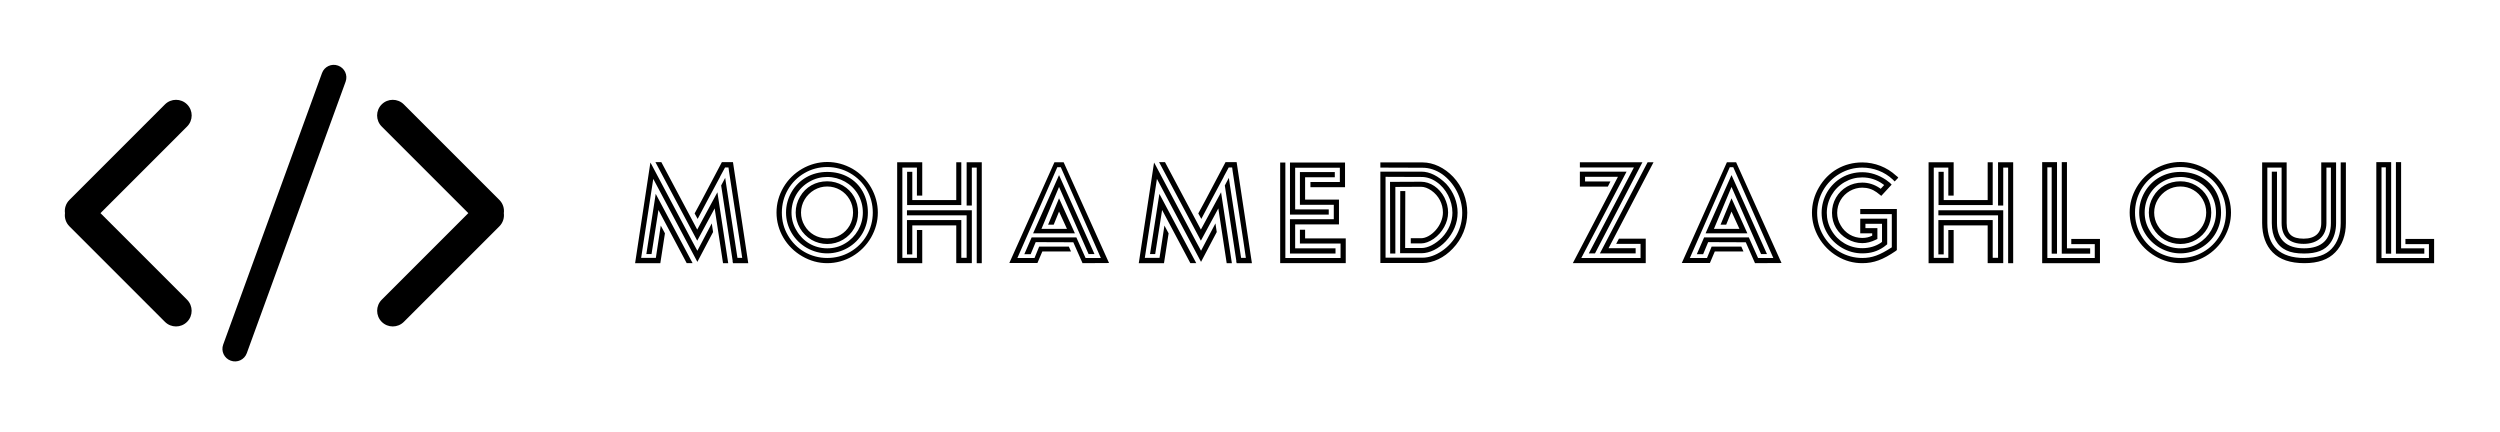 
        <svg xmlns="http://www.w3.org/2000/svg" xmlns:xlink="http://www.w3.org/1999/xlink" version="1.1" width="3164.036" height="547.269" viewBox="0 0 3164.036 547.269">
			
			<g transform="scale(8.202) translate(10, 10)">
				<defs id="SvgjsDefs1670"><linearGradient id="SvgjsLinearGradient1675"><stop id="SvgjsStop1676" stop-color="#2d388a" offset="0"/><stop id="SvgjsStop1677" stop-color="#00aeef" offset="1"/></linearGradient><linearGradient id="SvgjsLinearGradient1678"><stop id="SvgjsStop1679" stop-color="#2d388a" offset="0"/><stop id="SvgjsStop1680" stop-color="#00aeef" offset="1"/></linearGradient></defs><g id="SvgjsG1671" featureKey="symbolFeature-0" transform="matrix(0.969,0,0,0.969,-13.597,-25.562)" fill="#000"><title xmlns="http://www.w3.org/2000/svg">28-08-2015 - code</title><desc xmlns="http://www.w3.org/2000/svg">Created with Sketch.</desc><g xmlns="http://www.w3.org/2000/svg" stroke="none" stroke-width="1" fill-rule="evenodd" xmlns:sketch="http://www.bohemiancoding.com/sketch/ns" sketch:type="MSPage"><g sketch:type="MSArtboardGroup"><path d="M83.942,50.003 C84.046,49.256 83.808,48.472 83.233,47.897 L68.02,32.685 C67.051,31.715 65.469,31.711 64.496,32.684 C63.516,33.663 63.524,35.235 64.497,36.208 L78.288,49.999 L64.5,63.788 C63.53,64.757 63.525,66.339 64.498,67.312 C65.478,68.292 67.049,68.285 68.023,67.311 L83.235,52.099 C83.805,51.529 84.041,50.748 83.942,50.003 L83.942,50.003 Z M14.058,50.003 C13.954,49.256 14.192,48.472 14.767,47.897 L29.98,32.685 C30.949,31.715 32.531,31.711 33.504,32.684 C34.484,33.663 34.476,35.235 33.503,36.208 L19.712,49.999 L33.5,63.788 C34.47,64.757 34.475,66.339 33.502,67.312 C32.522,68.292 30.951,68.285 29.977,67.311 L14.765,52.099 C14.195,51.529 13.959,50.748 14.058,50.003 L14.058,50.003 Z M54.99,27.694 C55.366,26.661 56.505,26.127 57.551,26.508 C58.588,26.885 59.126,28.027 58.749,29.063 L43.01,72.306 C42.634,73.339 41.495,73.873 40.449,73.492 C39.412,73.115 38.874,71.973 39.251,70.937 L54.99,27.694 Z" sketch:type="MSShapeGroup"/></g></g></g><g id="SvgjsG1672" featureKey="nameFeature-0" transform="matrix(0.556,0,0,0.556,88,8.368)" fill="#000"><path d="M5.64 11.96 l11.6 21.8 l4.84 -8.96 l2.32 15.2 l1.44 0 l-3 -19.68 l-5.6 10.36 l-9.96 -18.72 l-1.64 0 z M18.4 22.72 l-1.88 3.48 l0.84 1.52 l2.64 -5 l3.52 -6.56 l0.12 -0.28 l1.32 -2.44 l0.96 0 l0.12 0.96 l3 19.52 l0.68 4.6 l-1.32 0 l-3.04 -19.8 l-0.36 -2.4 l-1.12 2.12 l3.2 20.96 l-0.04 0 l0.12 0.6 l4.24 0 l-4.24 -28.04 l-3.08 0 z M15.96 34.12 l-11.48 -21.64 l-0.24 -0.4 l-4.24 27.92 l7 0 l1.28 -8.28 l-0.84 -1.56 l-0.32 -0.6 l-1.36 8.96 l-4.08 0 l3.36 -21.92 l12.24 23.04 l4.36 -8.28 l-0.32 -2.12 l-0.04 -0.28 l-4 7.6 z M6.48 25.24 l7.84 14.76 l1.64 0 l-10.24 -19.24 l-2.6 16.72 l1.44 0 z M53.325 40 c-2.44 0 -4.76 -0.64 -6.96 -1.92 c-4.4 -2.52 -7.12 -7.16 -7.12 -12.12 c0 -2.48 0.64 -4.8 1.92 -7 c2.52 -4.32 7.24 -7.04 12.16 -7.04 c2.44 0 4.8 0.64 7 1.88 c4.4 2.56 7.04 7.32 7.04 12.16 c0 2.44 -0.64 4.72 -1.88 6.92 c-2.56 4.4 -7.2 7.12 -12.16 7.12 z M53.325 13.32 c-2.28 0 -4.4 0.56 -6.32 1.68 c-3.88 2.24 -6.28 6.36 -6.28 10.96 c0 2.28 0.56 4.4 1.68 6.32 c2.24 3.88 6.32 6.28 10.92 6.28 c2.28 0 4.4 -0.56 6.36 -1.68 c3.88 -2.24 6.28 -6.32 6.28 -10.92 c0 -2.28 -0.56 -4.4 -1.68 -6.36 c-2.24 -3.88 -6.48 -6.28 -10.96 -6.28 z M53.325 37.28 c-2 0 -3.88 -0.52 -5.68 -1.52 c-3.56 -2.04 -5.76 -5.76 -5.76 -9.8 c0 -2.04 0.52 -3.92 1.52 -5.68 c2.04 -3.52 5.64 -5.6 9.92 -5.6 c2.16 0 4.12 0.48 5.84 1.44 c3.44 1.92 5.44 5.52 5.44 9.84 c0 2.04 -0.48 3.92 -1.44 5.64 c-1.96 3.48 -5.8 5.68 -9.84 5.68 z M53.325 16.08 c-1.8 0 -3.44 0.44 -4.96 1.32 c-3.08 1.76 -4.96 4.92 -4.96 8.56 c0 1.76 0.44 3.4 1.36 4.92 c1.76 3.08 4.88 5 8.56 5 c1.8 0 3.44 -0.44 4.96 -1.36 c3 -1.76 4.92 -5.04 4.92 -8.56 c0 -1.8 -0.44 -3.48 -1.32 -5 c-1.76 -3.04 -5.08 -4.88 -8.56 -4.88 z M53.325 34.68 c-1.56 0 -3.04 -0.4 -4.36 -1.16 c-2.68 -1.56 -4.4 -4.52 -4.4 -7.56 c0 -1.56 0.4 -3.04 1.2 -4.4 c1.56 -2.72 4.32 -4.28 7.56 -4.28 c1.56 0 3 0.4 4.32 1.16 c2.68 1.56 4.24 4.28 4.24 7.52 c0 1.6 -0.36 3.04 -1.08 4.36 c-1.48 2.64 -4.32 4.36 -7.48 4.36 z M53.325 18.72 c-1.28 0 -2.48 0.32 -3.6 0.96 c-2.24 1.32 -3.68 3.68 -3.68 6.28 c0 1.28 0.32 2.48 0.96 3.56 c1.28 2.24 3.6 3.6 6.32 3.6 c1.32 0 2.56 -0.32 3.64 -0.96 c2.2 -1.28 3.52 -3.64 3.52 -6.2 c0 -1.32 -0.32 -2.52 -0.96 -3.64 c-1.28 -2.24 -3.64 -3.6 -6.2 -3.6 z M72.73 12 l6.96 0 l0 9.24 l-1.48 0 l0 -7.76 l-4.04 0 l0 25.04 l4.04 0 l0 -7.72 l1.48 0 l0 9.2 l-6.96 0 l0 -28 z M75.49 14.64 l1.44 0 l0 7.84 l12.2 0 l0 -10.48 l1.4 0 l0 11.88 l-15.04 0 l0 -9.24 z M94.81 13.48 l-1.36 0 l0 10.52 l-1.44 0 l0 -12 l4.2 0 l0 28 l-1.4 0 l0 -26.52 z M89.13 29.52 l-12.2 0 l0 8.04 l-1.48 0 l0 -9.52 l15.08 0 l0 10.48 l1.48 0 l0 -11.8 l-16.56 0 l0 -1.4 l18 0 l0 14.68 l-4.32 0 l0 -10.48 z M108.015 37.52 l1.76 0 l1.4 -3.36 l10.44 0.04 l2.56 5.8 l7.36 -0.04 l-12.6 -27.96 l-2.56 0 l-12.52 27.96 l7.8 0 l1.36 -3.2 l7.96 0 l-0.6 -1.36 l-8.24 0 l-1.28 3.16 l-4.76 0 l11.08 -25.2 l0.96 0 l11.12 25.2 l-4.24 0 l-2.56 -5.72 l-12.4 0 z M112.775 30.48 l4.88 -11.64 l8.2 18.64 l1.64 0 l-9.84 -21.92 l-7.2 16.16 l11.6 0 l-4.4 -9.72 l-3.04 7.32 l1.56 0 l1.48 -3.64 l2.2 4.8 l-7.08 0 z M145.42 11.96 l11.6 21.8 l4.84 -8.96 l2.32 15.2 l1.44 0 l-3 -19.68 l-5.6 10.36 l-9.96 -18.72 l-1.64 0 z M158.18 22.72 l-1.88 3.48 l0.84 1.52 l2.64 -5 l3.52 -6.56 l0.12 -0.28 l1.32 -2.44 l0.96 0 l0.12 0.96 l3 19.52 l0.68 4.6 l-1.32 0 l-3.04 -19.8 l-0.36 -2.4 l-1.12 2.12 l3.2 20.96 l-0.04 0 l0.12 0.6 l4.24 0 l-4.24 -28.04 l-3.08 0 z M155.74 34.12 l-11.48 -21.64 l-0.24 -0.4 l-4.24 27.92 l7 0 l1.28 -8.28 l-0.84 -1.56 l-0.32 -0.6 l-1.36 8.96 l-4.08 0 l3.36 -21.92 l12.24 23.04 l4.36 -8.28 l-0.32 -2.12 l-0.04 -0.28 l-4 7.6 z M146.26 25.24 l7.84 14.76 l1.64 0 l-10.24 -19.24 l-2.6 16.72 l1.44 0 z M179.025 12.08 l1.44 0 l0 26.48 l15.32 0 l0 -4 l-11.28 0 l0 -3.84 l1.44 0 l0 2.4 l11.28 0 l0 6.88 l-18.2 0 l0 -27.92 z M181.745 12.08 l15.28 0 l0 6.84 l-9.6 0 l0 -1.44 l8.16 0 l0 -3.96 l-12.4 0 l0 11.56 l9.32 0 l0 1.44 l-10.76 0 l0 -14.44 z M181.745 27.8 l12.16 0 l0 -4 l-9.4 0 l0 -9.08 l9.68 0 l0 1.44 l-8.24 0 l0 6.2 l9.4 0 l0 6.88 l-12.16 0 l0 6.64 l11.2 0 l0 1.44 l-12.64 0 l0 -9.52 z M227.03 16.04 c-2.4 -2.52 -5.48 -4 -8.48 -4 l-11.72 0 l0 1.44 l11.72 0.04 c1.88 0 3.68 0.6 5.4 1.76 c3.36 2.36 5.6 6.6 5.6 10.72 c0 2.16 -0.48 4.16 -1.48 6.04 c-2 3.72 -6.04 6.44 -9.52 6.44 l-10.28 0 l0 -22.44 l9.96 0.04 c1.44 0 2.84 0.44 4.16 1.36 c2.68 1.8 4.44 5.24 4.44 8.56 c0 2.44 -1.04 4.96 -2.92 6.92 c-1.76 1.76 -3.88 2.88 -5.64 2.88 l-4.56 0 l0.04 -15.8 l-1.4 0 l-0.04 16.52 l0 0.72 l5.96 0 c2.2 0 4.76 -1.24 6.72 -3.32 c2.12 -2.28 3.28 -5.08 3.28 -7.92 c0 -2.88 -1.12 -5.76 -3.16 -8 c-2.2 -2.2 -4.6 -3.4 -6.88 -3.4 l-11.4 0 l0 25.36 l11.72 0 c2.88 0 6 -1.48 8.36 -4 c2.6 -2.68 4.04 -6.24 4.04 -9.96 s-1.36 -7.24 -3.92 -9.96 z M218.11 34.52 c1.12 0 2.28 -0.44 3.52 -1.28 c2.44 -1.72 4 -4.6 4 -7.28 c0 -1.44 -0.36 -2.84 -1.04 -4.2 c-1.4 -2.68 -3.92 -4.36 -6.48 -4.36 l-8.6 0.04 l0.04 19.88 l1.44 0 l0 -18.48 l7.12 -0.04 c0.92 0 1.88 0.36 2.88 1.04 c2.04 1.44 3.2 3.68 3.2 6.12 c0 1.64 -0.76 3.48 -2 4.88 s-2.76 2.24 -4.08 2.24 l-2.84 0 l0 1.44 l2.84 0 z M277.2 13.44 l-12.52 23.84 l1.72 0 l13.16 -25.28 l-17.36 0 l0 1.44 l15 0 z M267.76 37.28 l9.92 0 l0 -1.44 l-7.52 0 l12.48 -23.84 l-1.64 0 z M279.04 34.64 l0 3.92 l-16.44 0 l12.56 -23.96 l-12.96 0 l0 4.16 l7.76 0 l0.72 -1.44 l-7.04 0 l0 -1.28 l9.12 0 l-12.52 23.96 l20.24 0 l0 -6.8 l-7.44 0 l-0.76 1.44 l6.76 0 z M294.645 37.52 l1.76 0 l1.4 -3.36 l10.44 0.04 l2.56 5.8 l7.36 -0.04 l-12.6 -27.96 l-2.56 0 l-12.52 27.96 l7.8 0 l1.36 -3.2 l7.96 0 l-0.6 -1.36 l-8.24 0 l-1.28 3.16 l-4.76 0 l11.08 -25.2 l0.96 0 l11.12 25.2 l-4.24 0 l-2.56 -5.72 l-12.4 0 z M299.405 30.48 l4.88 -11.64 l8.2 18.64 l1.64 0 l-9.84 -21.92 l-7.2 16.16 l11.6 0 l-4.4 -9.72 l-3.04 7.32 l1.56 0 l1.48 -3.64 l2.2 4.8 l-7.08 0 z M340.57 40 c-2.48 0 -4.8 -0.64 -6.92 -1.92 c-4.32 -2.52 -7.04 -7.28 -7.04 -12.04 c0 -2.48 0.64 -4.84 1.92 -7.04 c2.56 -4.44 6.96 -6.96 12.04 -6.96 c3.48 0 6.84 1.32 9.4 3.68 c0.08 0.04 0.2 0.12 0.32 0.24 l0.28 0.32 l-1 1.04 l-0.56 -0.56 c-2.28 -2.12 -5.28 -3.28 -8.44 -3.28 c-2.24 0 -4.32 0.56 -6.24 1.68 c-3.88 2.24 -6.28 6.4 -6.28 10.88 c0 2.24 0.56 4.32 1.68 6.24 c2.24 3.88 6.36 6.28 10.84 6.28 c2.72 0 4.8 -0.76 8.2 -2.96 l0 -9.2 l-8.76 0 l0 -1.44 l10.16 0 l0 11.4 l-0.28 0.24 c-3.56 2.44 -6.12 3.4 -9.32 3.4 z M340.57 37.28 c-2 0 -3.88 -0.52 -5.6 -1.52 c-3.52 -2.04 -5.68 -5.72 -5.68 -9.72 c0 -2.04 0.52 -3.96 1.52 -5.72 c2.04 -3.48 5.64 -5.56 9.76 -5.56 c2.28 0 4.48 0.72 6.6 2.12 l1.04 0.8 l0.52 0.52 l-2.88 3.12 l-1.28 -1 c-1.16 -0.84 -2.52 -1.28 -4 -1.28 c-1.2 0 -2.36 0.32 -3.44 0.92 c-2.2 1.28 -3.52 3.52 -3.52 6.08 c0 1.2 0.32 2.36 0.96 3.44 c1.24 2.2 3.48 3.52 6 3.52 c1 0 1.92 -0.2 2.76 -0.64 l0 -0.64 l-3.32 0 l0 -4.08 l7.48 0 l0 7.12 l-0.92 0.72 c-1.8 1.24 -3.64 1.8 -6 1.8 z M340.57 16.2 c-1.76 0 -3.4 0.44 -4.92 1.32 c-3.04 1.76 -4.92 5 -4.92 8.52 c0 1.76 0.44 3.4 1.32 4.88 c1.76 3.04 5 4.92 8.52 4.92 c1.96 0 3.72 -0.52 5.2 -1.52 l0.28 -0.24 l0 -5 l-4.6 0 l0 1.2 l3.32 0 l0 3 l-0.4 0.2 c-1.32 0.64 -2.56 0.96 -3.8 0.96 c-1.44 0 -2.84 -0.4 -4.16 -1.16 c-2.68 -1.56 -4.24 -4.16 -4.24 -7.24 c0 -1.52 0.36 -2.92 1.12 -4.24 c1.48 -2.56 4.2 -4.16 7.28 -4.16 c1.72 0 3.36 0.52 4.84 1.52 l0.28 0.2 l0.96 -1.04 l-0.32 -0.24 c-1.72 -1.24 -3.64 -1.88 -5.76 -1.88 z M358.975 12 l6.96 0 l0 9.24 l-1.48 0 l0 -7.76 l-4.04 0 l0 25.04 l4.04 0 l0 -7.72 l1.48 0 l0 9.2 l-6.96 0 l0 -28 z M361.735 14.64 l1.44 0 l0 7.84 l12.2 0 l0 -10.48 l1.4 0 l0 11.88 l-15.04 0 l0 -9.24 z M381.055 13.48 l-1.36 0 l0 10.52 l-1.44 0 l0 -12 l4.2 0 l0 28 l-1.4 0 l0 -26.52 z M375.375 29.52 l-12.2 0 l0 8.04 l-1.48 0 l0 -9.52 l15.08 0 l0 10.48 l1.48 0 l0 -11.8 l-16.56 0 l0 -1.4 l18 0 l0 14.68 l-4.32 0 l0 -10.48 z M390.5 11.96 l4.12 0 l0 25.4 l-1.48 0 l0 -23.96 l-1.2 0 l0 25.16 l13.16 0 l0 -3.84 l-6.52 0 l0 -1.44 l7.96 0 l0 6.72 l-16.04 0 l0 -28.04 z M395.94 11.96 l1.44 0 l0 23.92 l6.44 0 l0 1.48 l-7.88 0 l0 -25.4 z M428.865 40 c-2.44 0 -4.76 -0.64 -6.96 -1.92 c-4.4 -2.52 -7.12 -7.16 -7.12 -12.12 c0 -2.48 0.64 -4.8 1.92 -7 c2.52 -4.32 7.24 -7.04 12.16 -7.04 c2.44 0 4.8 0.64 7 1.88 c4.4 2.56 7.04 7.32 7.04 12.16 c0 2.44 -0.64 4.72 -1.88 6.92 c-2.56 4.4 -7.2 7.12 -12.16 7.12 z M428.865 13.32 c-2.28 0 -4.4 0.56 -6.32 1.68 c-3.88 2.24 -6.28 6.36 -6.28 10.96 c0 2.28 0.56 4.4 1.68 6.32 c2.24 3.88 6.32 6.28 10.92 6.28 c2.28 0 4.4 -0.56 6.36 -1.68 c3.88 -2.24 6.28 -6.32 6.28 -10.92 c0 -2.28 -0.56 -4.4 -1.68 -6.36 c-2.24 -3.88 -6.48 -6.28 -10.96 -6.28 z M428.865 37.28 c-2 0 -3.88 -0.52 -5.68 -1.52 c-3.56 -2.04 -5.76 -5.76 -5.76 -9.8 c0 -2.04 0.52 -3.92 1.52 -5.68 c2.04 -3.52 5.64 -5.6 9.92 -5.6 c2.16 0 4.12 0.48 5.84 1.44 c3.44 1.92 5.44 5.52 5.44 9.84 c0 2.04 -0.48 3.92 -1.44 5.64 c-1.96 3.48 -5.8 5.68 -9.84 5.68 z M428.865 16.08 c-1.8 0 -3.44 0.44 -4.96 1.32 c-3.08 1.76 -4.96 4.92 -4.96 8.56 c0 1.76 0.44 3.4 1.36 4.92 c1.76 3.08 4.88 5 8.56 5 c1.8 0 3.44 -0.44 4.96 -1.36 c3 -1.76 4.92 -5.04 4.92 -8.56 c0 -1.8 -0.44 -3.48 -1.32 -5 c-1.76 -3.04 -5.08 -4.88 -8.56 -4.88 z M428.865 34.68 c-1.56 0 -3.04 -0.4 -4.36 -1.16 c-2.68 -1.56 -4.4 -4.52 -4.4 -7.56 c0 -1.56 0.4 -3.04 1.2 -4.4 c1.56 -2.72 4.32 -4.28 7.56 -4.28 c1.56 0 3 0.4 4.32 1.16 c2.68 1.56 4.24 4.28 4.24 7.52 c0 1.6 -0.36 3.04 -1.08 4.36 c-1.48 2.64 -4.32 4.36 -7.48 4.36 z M428.865 18.72 c-1.28 0 -2.48 0.32 -3.6 0.96 c-2.24 1.32 -3.68 3.68 -3.68 6.28 c0 1.28 0.32 2.48 0.96 3.56 c1.28 2.24 3.6 3.6 6.32 3.6 c1.32 0 2.56 -0.32 3.64 -0.96 c2.2 -1.28 3.52 -3.64 3.52 -6.2 c0 -1.32 -0.32 -2.52 -0.96 -3.64 c-1.28 -2.24 -3.64 -3.6 -6.2 -3.6 z M463.27 40 c-3.88 0 -6.84 -1 -8.8 -3 c-1.92 -1.92 -2.92 -4.76 -2.92 -8.12 l0 -16.84 l6.8 0 l0 16.84 c0 3.04 1.48 4.32 4.72 4.32 c3.16 0 4.88 -1.56 4.88 -4.32 l0 -16.84 l4.12 0 l0 16.84 c0 2.12 -0.56 4.12 -1.64 5.56 c-1.44 1.96 -3.72 2.88 -7.24 2.88 c-2.04 0 -3.68 -0.28 -4.92 -0.88 c-2.52 -1.16 -4.04 -3.76 -4.04 -7.56 l0 -14.28 l1.44 0 l0 14.28 c0 4.52 2.6 7 7.52 7 s7.44 -2.48 7.44 -7 l0 -15.4 l-1.24 0 l0 15.4 c0 3.52 -2.36 5.76 -6.32 5.76 c-4 0 -6.12 -2.04 -6.12 -5.76 l0 -15.4 l-3.96 0 l0 15.4 c0 6.36 3.52 9.68 10.28 9.68 c3.52 0 5.92 -0.84 7.56 -2.56 s2.52 -4.2 2.52 -7.12 l0 -16.84 l1.44 0 l0 16.84 c0 3.36 -1.04 6.16 -2.96 8.12 c-1.92 2 -4.76 3 -8.56 3 z M483.235 11.96 l4.12 0 l0 25.4 l-1.48 0 l0 -23.96 l-1.2 0 l0 25.16 l13.16 0 l0 -3.84 l-6.52 0 l0 -1.44 l7.96 0 l0 6.72 l-16.04 0 l0 -28.04 z M488.675 11.96 l1.44 0 l0 23.92 l6.44 0 l0 1.48 l-7.88 0 l0 -25.4 z"/></g>
			</g>
		</svg>
	